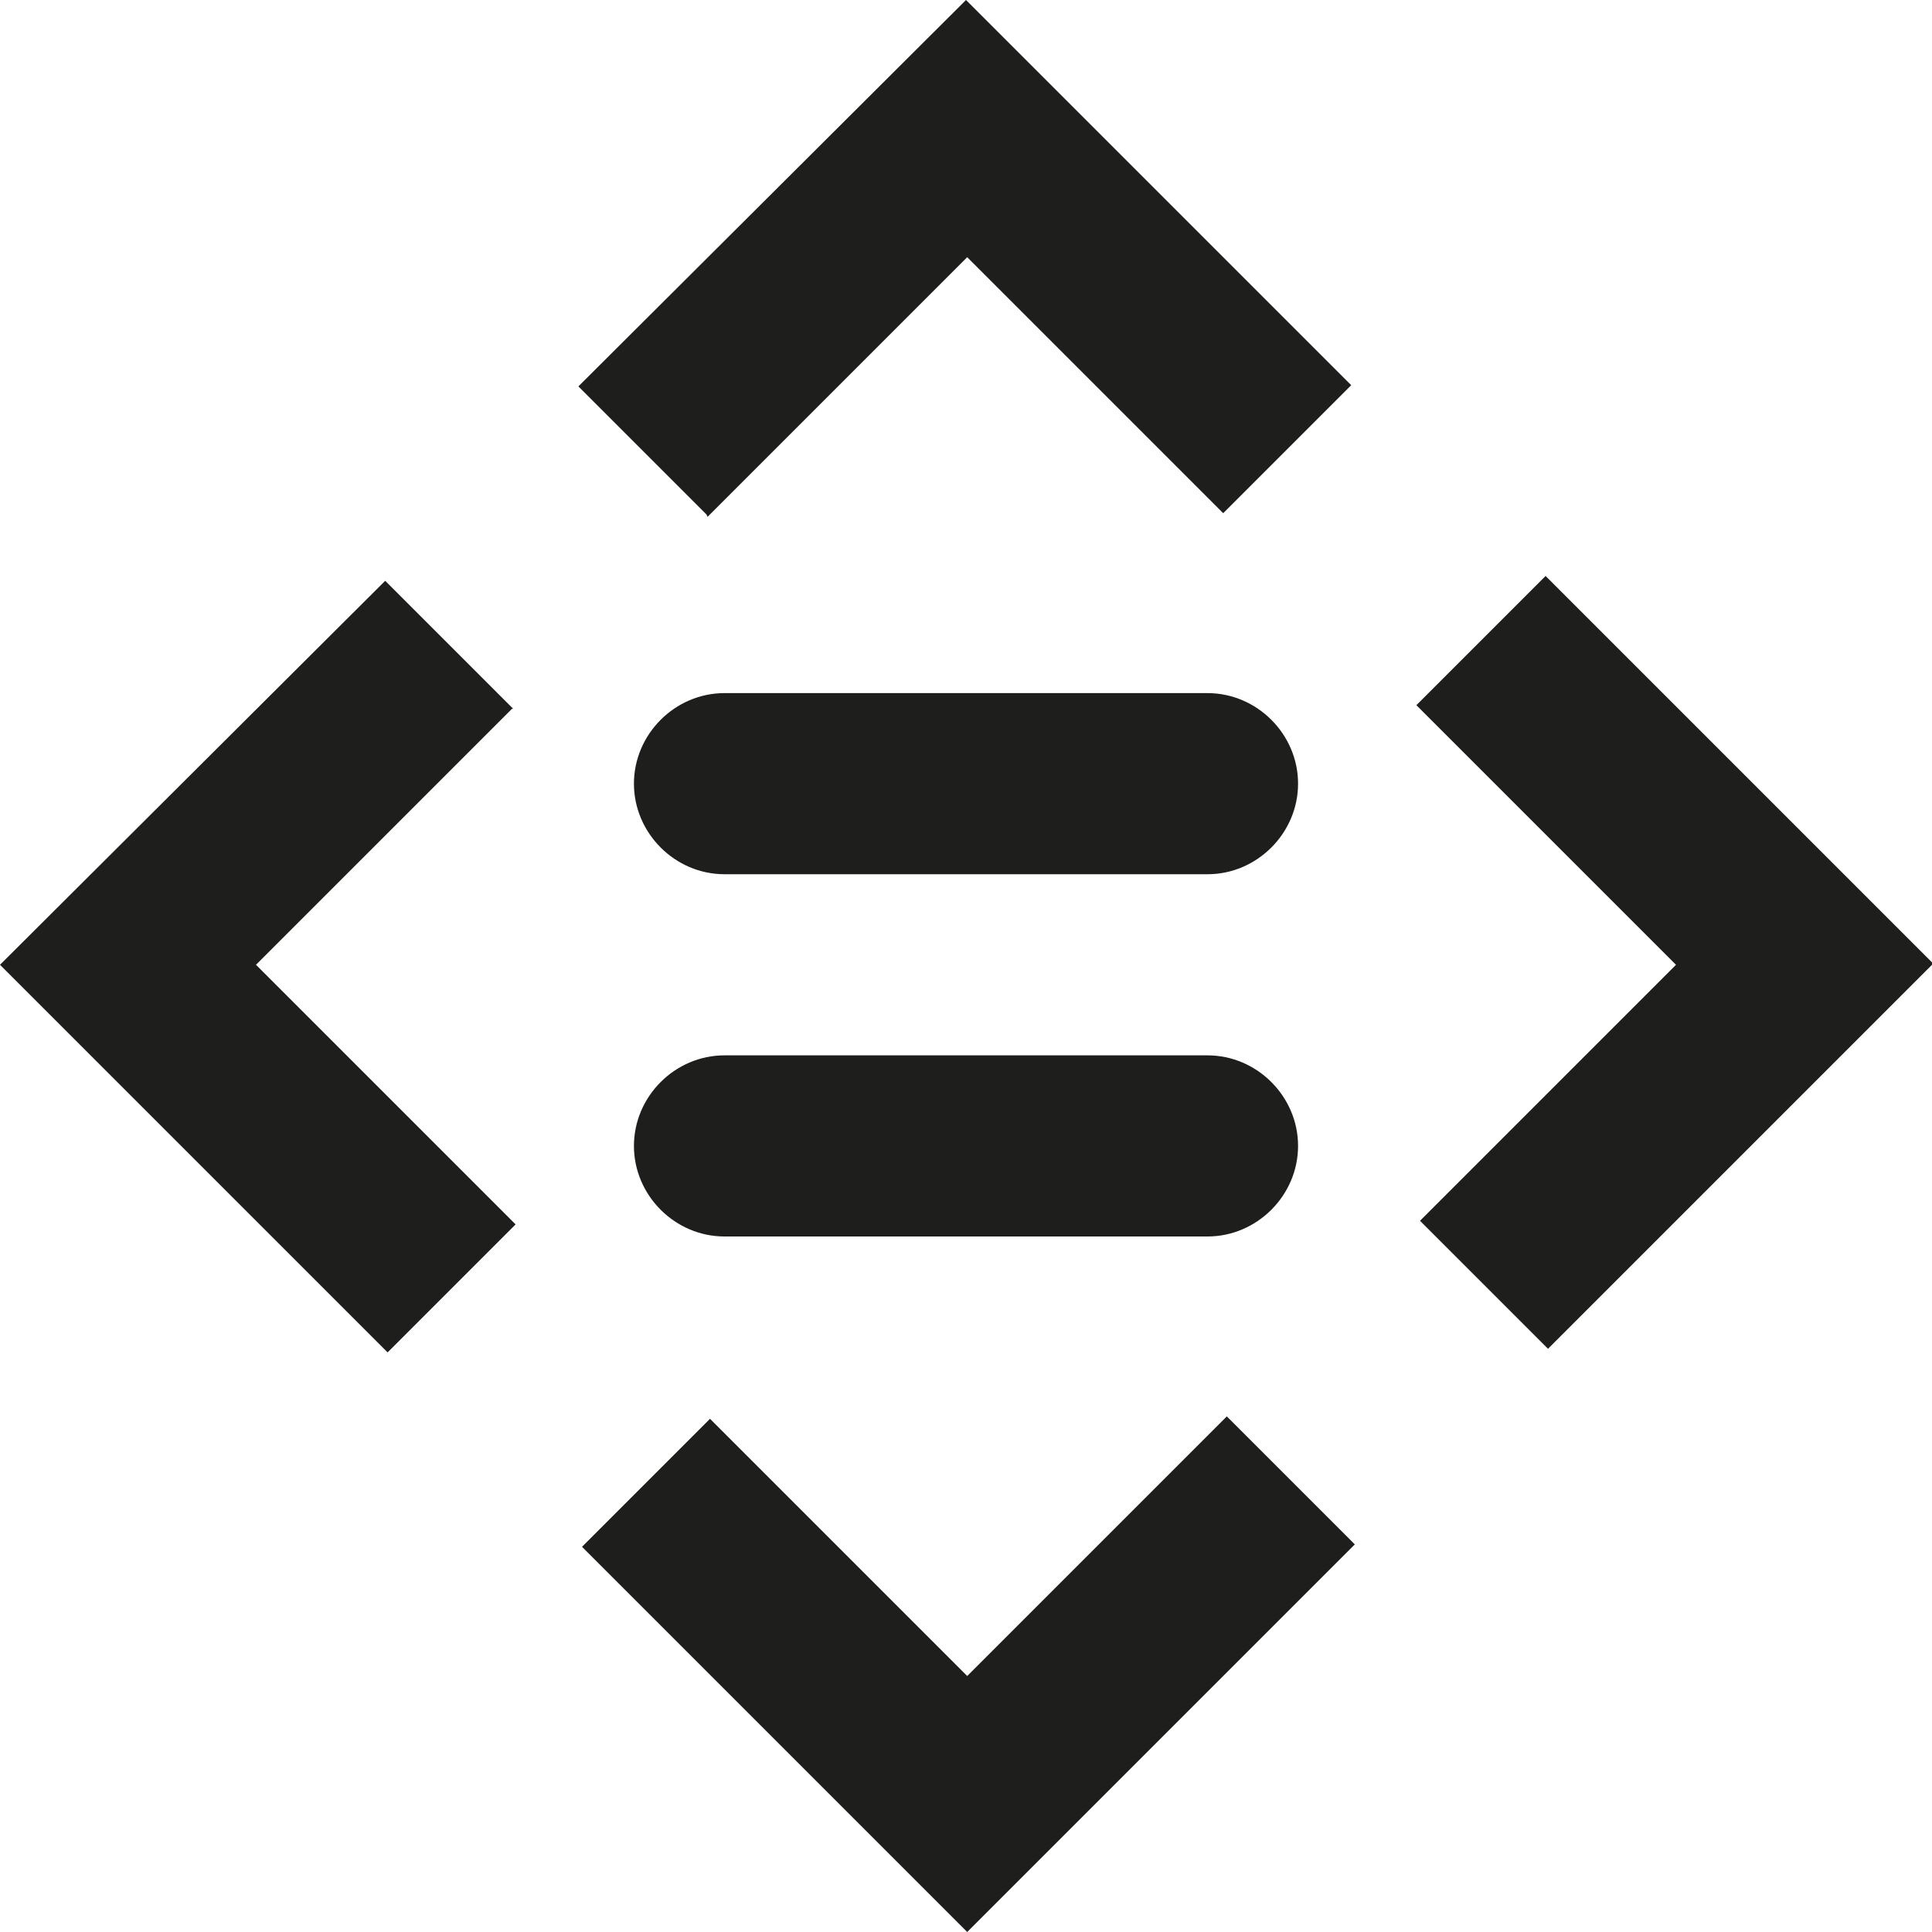 <?xml version="1.0" encoding="UTF-8"?>
<svg id="_x33_219" xmlns="http://www.w3.org/2000/svg" version="1.1" viewBox="0 0 16 16">
  <!-- Generator: Adobe Illustrator 29.0.1, SVG Export Plug-In . SVG Version: 2.1.0 Build 192)  -->
  <defs>
    <style>
      .st0 {
        fill: #1e1e1c;
      }
    </style>
  </defs>
  <path class="st0" d="M5.85,4.26l-1.06-1.06L8,0l3.19,3.19-1.06,1.06-2.12-2.12-2.15,2.15ZM4.25,5.87l-1.06-1.06L0,7.99l3.21,3.21,1.06-1.06-2.15-2.15,2.12-2.12ZM8,13.87l-2.12-2.12-1.06,1.06,3.19,3.19,3.21-3.21-1.06-1.06-2.15,2.15ZM12.79,4.78l-1.06,1.06,2.15,2.15-2.12,2.12,1.06,1.06,3.19-3.19-3.21-3.21ZM6,5.74c-.41,0-.75.34-.75.75s.34.75.75.75h4c.41,0,.75-.34.75-.75s-.34-.75-.75-.75h-4ZM6,8.74c-.41,0-.75.34-.75.75s.34.75.75.75h4c.41,0,.75-.34.75-.75s-.34-.75-.75-.75h-4Z"/>
</svg>